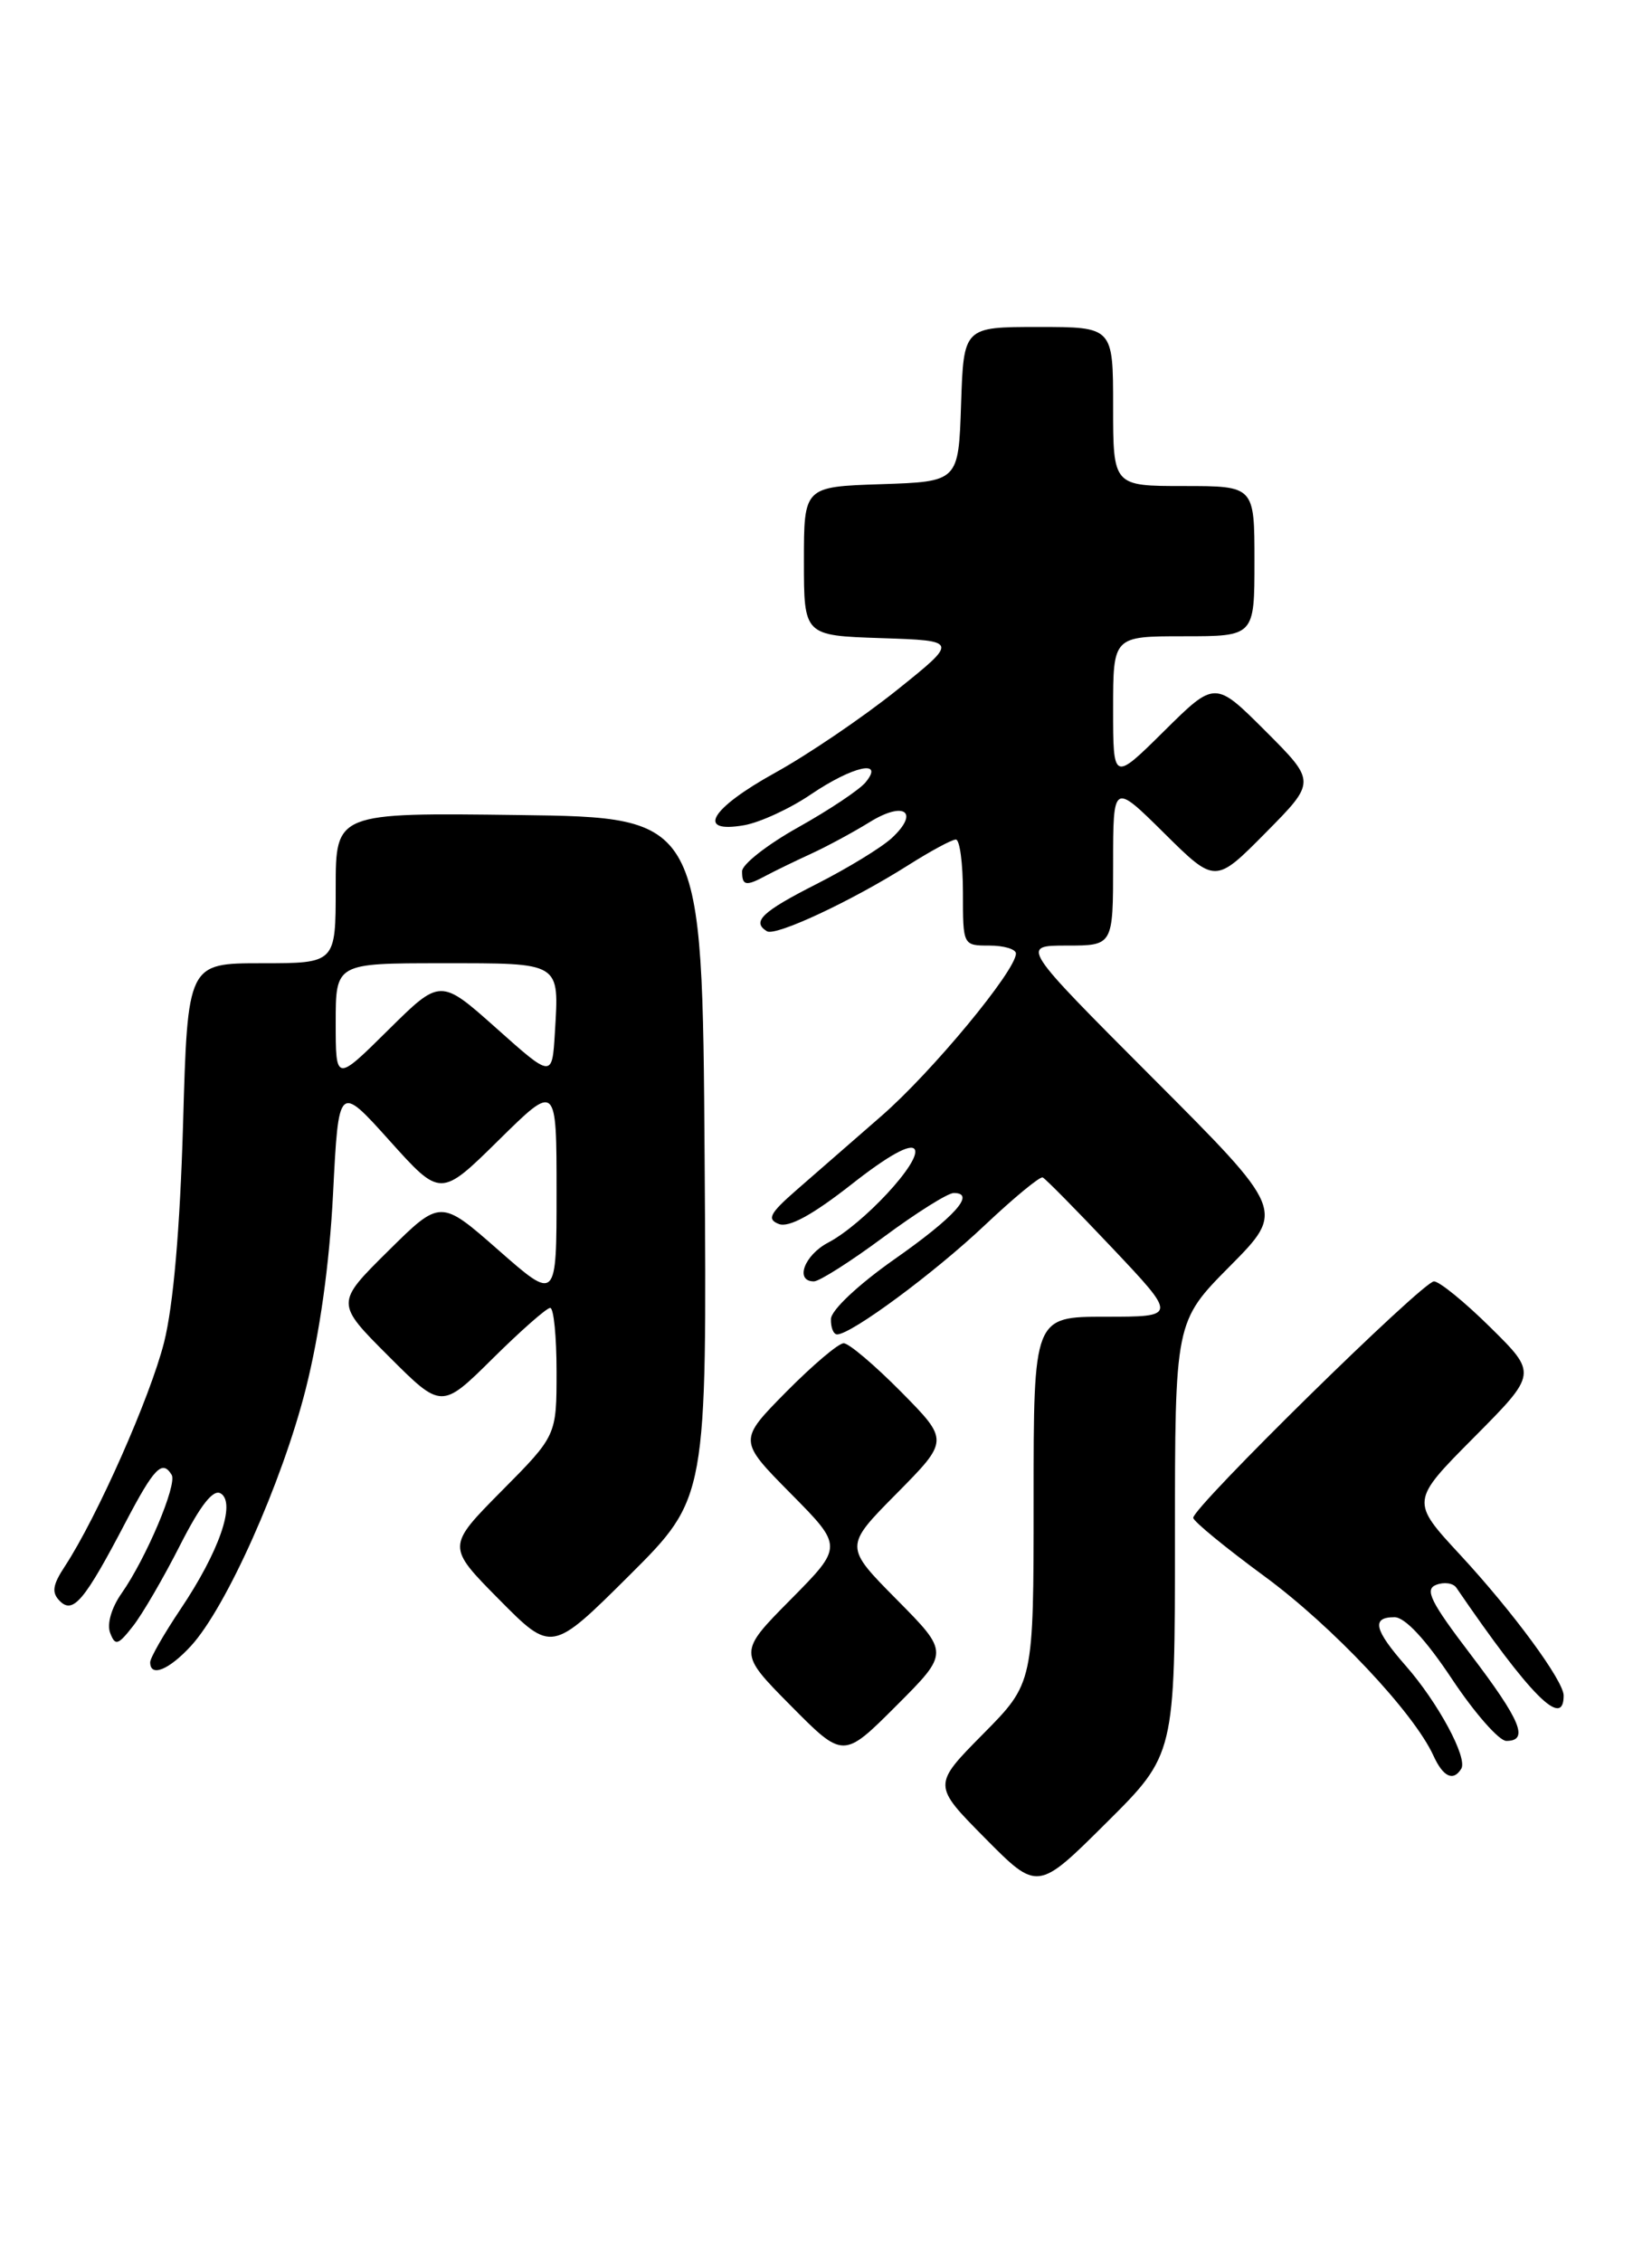 <?xml version="1.0" encoding="UTF-8" standalone="no"?>
<!DOCTYPE svg PUBLIC "-//W3C//DTD SVG 1.1//EN" "http://www.w3.org/Graphics/SVG/1.1/DTD/svg11.dtd" >
<svg xmlns="http://www.w3.org/2000/svg" xmlns:xlink="http://www.w3.org/1999/xlink" version="1.1" viewBox="0 0 187 256">
 <g >
 <path fill="currentColor"
d=" M 133.00 174.05 C 133.00 149.55 133.00 149.55 139.23 143.27 C 145.46 136.98 145.46 136.98 130.49 121.99 C 115.53 107.00 115.53 107.00 120.76 107.00 C 126.00 107.00 126.00 107.00 126.00 97.78 C 126.00 88.56 126.00 88.56 131.78 94.28 C 137.56 100.00 137.56 100.00 143.27 94.23 C 148.98 88.46 148.98 88.46 143.26 82.74 C 137.54 77.02 137.54 77.02 131.77 82.73 C 126.00 88.44 126.00 88.44 126.00 80.22 C 126.00 72.00 126.00 72.00 134.00 72.00 C 142.00 72.00 142.00 72.00 142.00 63.50 C 142.00 55.00 142.00 55.00 134.00 55.00 C 126.00 55.00 126.00 55.00 126.00 46.00 C 126.00 37.00 126.00 37.00 117.54 37.00 C 109.08 37.00 109.08 37.00 108.79 45.75 C 108.50 54.50 108.50 54.50 99.75 54.79 C 91.00 55.08 91.00 55.08 91.00 63.50 C 91.00 71.92 91.00 71.92 99.75 72.21 C 108.50 72.50 108.50 72.50 101.50 78.11 C 97.65 81.19 91.46 85.39 87.75 87.44 C 80.39 91.51 78.72 94.35 84.25 93.38 C 86.04 93.06 89.43 91.50 91.78 89.90 C 96.54 86.68 100.18 85.87 97.97 88.54 C 97.27 89.38 93.84 91.67 90.35 93.62 C 86.86 95.57 84.00 97.81 84.00 98.59 C 84.00 100.25 84.43 100.32 86.76 99.06 C 87.72 98.55 89.98 97.45 91.79 96.62 C 93.60 95.79 96.60 94.17 98.46 93.02 C 102.36 90.61 104.12 91.88 100.96 94.82 C 99.81 95.89 95.98 98.23 92.44 100.03 C 86.25 103.17 85.06 104.30 86.81 105.38 C 87.79 105.99 96.44 101.94 102.80 97.91 C 105.33 96.31 107.75 95.00 108.20 95.00 C 108.64 95.00 109.00 97.70 109.00 101.00 C 109.00 107.00 109.00 107.00 112.00 107.00 C 113.65 107.00 115.00 107.41 115.00 107.90 C 115.00 109.83 105.50 121.30 99.79 126.27 C 96.49 129.15 92.14 132.93 90.14 134.68 C 87.12 137.32 86.78 137.97 88.17 138.51 C 89.30 138.94 91.97 137.48 96.35 134.05 C 100.53 130.76 103.09 129.34 103.54 130.06 C 104.35 131.38 97.72 138.52 93.75 140.61 C 91.04 142.03 89.94 145.00 92.13 145.00 C 92.75 145.00 96.29 142.75 100.00 140.00 C 103.71 137.25 107.29 135.00 107.96 135.00 C 110.51 135.00 108.10 137.69 101.24 142.50 C 97.17 145.36 94.09 148.25 94.06 149.25 C 94.03 150.21 94.34 151.00 94.76 151.00 C 96.36 151.00 105.80 144.02 111.51 138.61 C 114.79 135.52 117.72 133.10 118.03 133.24 C 118.35 133.38 121.90 136.99 125.93 141.25 C 133.25 149.00 133.25 149.00 125.13 149.00 C 117.00 149.00 117.00 149.00 117.00 169.72 C 117.00 190.44 117.00 190.44 111.28 196.22 C 105.56 202.00 105.56 202.00 111.50 208.00 C 117.45 214.01 117.45 214.01 125.22 206.28 C 133.00 198.55 133.00 198.55 133.00 174.05 Z  M 165.41 200.15 C 166.16 198.93 162.77 192.64 159.11 188.48 C 155.54 184.41 155.22 183.00 157.85 183.00 C 159.04 183.00 161.39 185.53 164.36 190.00 C 166.92 193.85 169.69 197.00 170.51 197.00 C 173.11 197.00 172.15 194.69 166.47 187.22 C 161.93 181.26 161.23 179.85 162.57 179.34 C 163.47 178.99 164.49 179.14 164.85 179.66 C 173.23 191.91 177.00 195.70 177.00 191.87 C 177.00 190.20 171.28 182.42 165.30 175.96 C 159.67 169.88 159.67 169.88 166.84 162.66 C 174.01 155.44 174.01 155.44 168.72 150.22 C 165.82 147.35 162.93 145.00 162.32 145.00 C 161.05 145.00 134.96 170.63 135.07 171.76 C 135.11 172.17 138.73 175.14 143.13 178.37 C 150.81 184.01 160.04 193.80 162.26 198.67 C 163.36 201.08 164.50 201.62 165.41 200.15 Z  M 101.51 181.01 C 95.56 175.00 95.56 175.00 101.50 169.00 C 107.43 163.00 107.43 163.00 102.00 157.50 C 99.01 154.48 96.09 152.00 95.50 152.00 C 94.91 152.00 91.99 154.48 89.00 157.50 C 83.57 163.00 83.57 163.00 89.50 169.00 C 95.44 175.00 95.44 175.00 89.50 181.00 C 83.56 187.00 83.56 187.00 89.51 193.01 C 95.46 199.02 95.46 199.02 101.46 193.02 C 107.46 187.02 107.46 187.02 101.51 181.01 Z  M 21.62 186.25 C 25.61 181.90 31.91 167.80 34.60 157.21 C 36.19 150.93 37.29 143.11 37.70 135.08 C 38.33 122.66 38.33 122.66 44.10 129.08 C 49.87 135.50 49.87 135.50 56.44 129.03 C 63.00 122.56 63.00 122.56 63.00 134.90 C 63.00 147.24 63.00 147.24 56.43 141.47 C 49.86 135.70 49.86 135.70 43.92 141.58 C 37.98 147.46 37.98 147.46 43.98 153.46 C 49.98 159.46 49.98 159.46 55.77 153.73 C 58.95 150.58 61.88 148.00 62.28 148.00 C 62.68 148.00 63.00 151.25 63.00 155.22 C 63.00 162.45 63.00 162.45 56.78 168.72 C 50.56 175.00 50.56 175.00 56.50 181.00 C 62.45 187.01 62.45 187.01 71.24 178.27 C 80.02 169.52 80.02 169.52 79.76 131.01 C 79.50 92.50 79.50 92.50 58.75 92.23 C 38.00 91.96 38.00 91.96 38.00 100.48 C 38.00 109.00 38.00 109.00 29.62 109.00 C 21.24 109.00 21.24 109.00 20.72 127.25 C 20.37 139.11 19.62 147.74 18.57 151.91 C 17.00 158.10 11.01 171.64 7.35 177.23 C 5.94 179.37 5.82 180.22 6.78 181.18 C 8.28 182.68 9.58 181.12 14.22 172.25 C 17.46 166.08 18.36 165.15 19.43 166.89 C 20.09 167.95 16.54 176.34 13.77 180.29 C 12.62 181.92 12.08 183.78 12.47 184.78 C 13.04 186.28 13.36 186.18 15.07 183.99 C 16.14 182.62 18.53 178.51 20.38 174.86 C 22.70 170.30 24.14 168.47 24.99 169.00 C 26.73 170.07 24.79 175.62 20.41 182.13 C 18.54 184.92 17.00 187.61 17.00 188.10 C 17.00 189.83 19.11 188.98 21.62 186.25 Z  M 38.00 115.72 C 38.00 109.00 38.00 109.00 50.03 109.00 C 63.61 109.00 63.29 108.80 62.81 116.86 C 62.50 121.99 62.50 121.99 56.18 116.35 C 49.85 110.71 49.85 110.71 43.93 116.57 C 38.00 122.44 38.00 122.44 38.00 115.72 Z "/>
</g>
</svg>